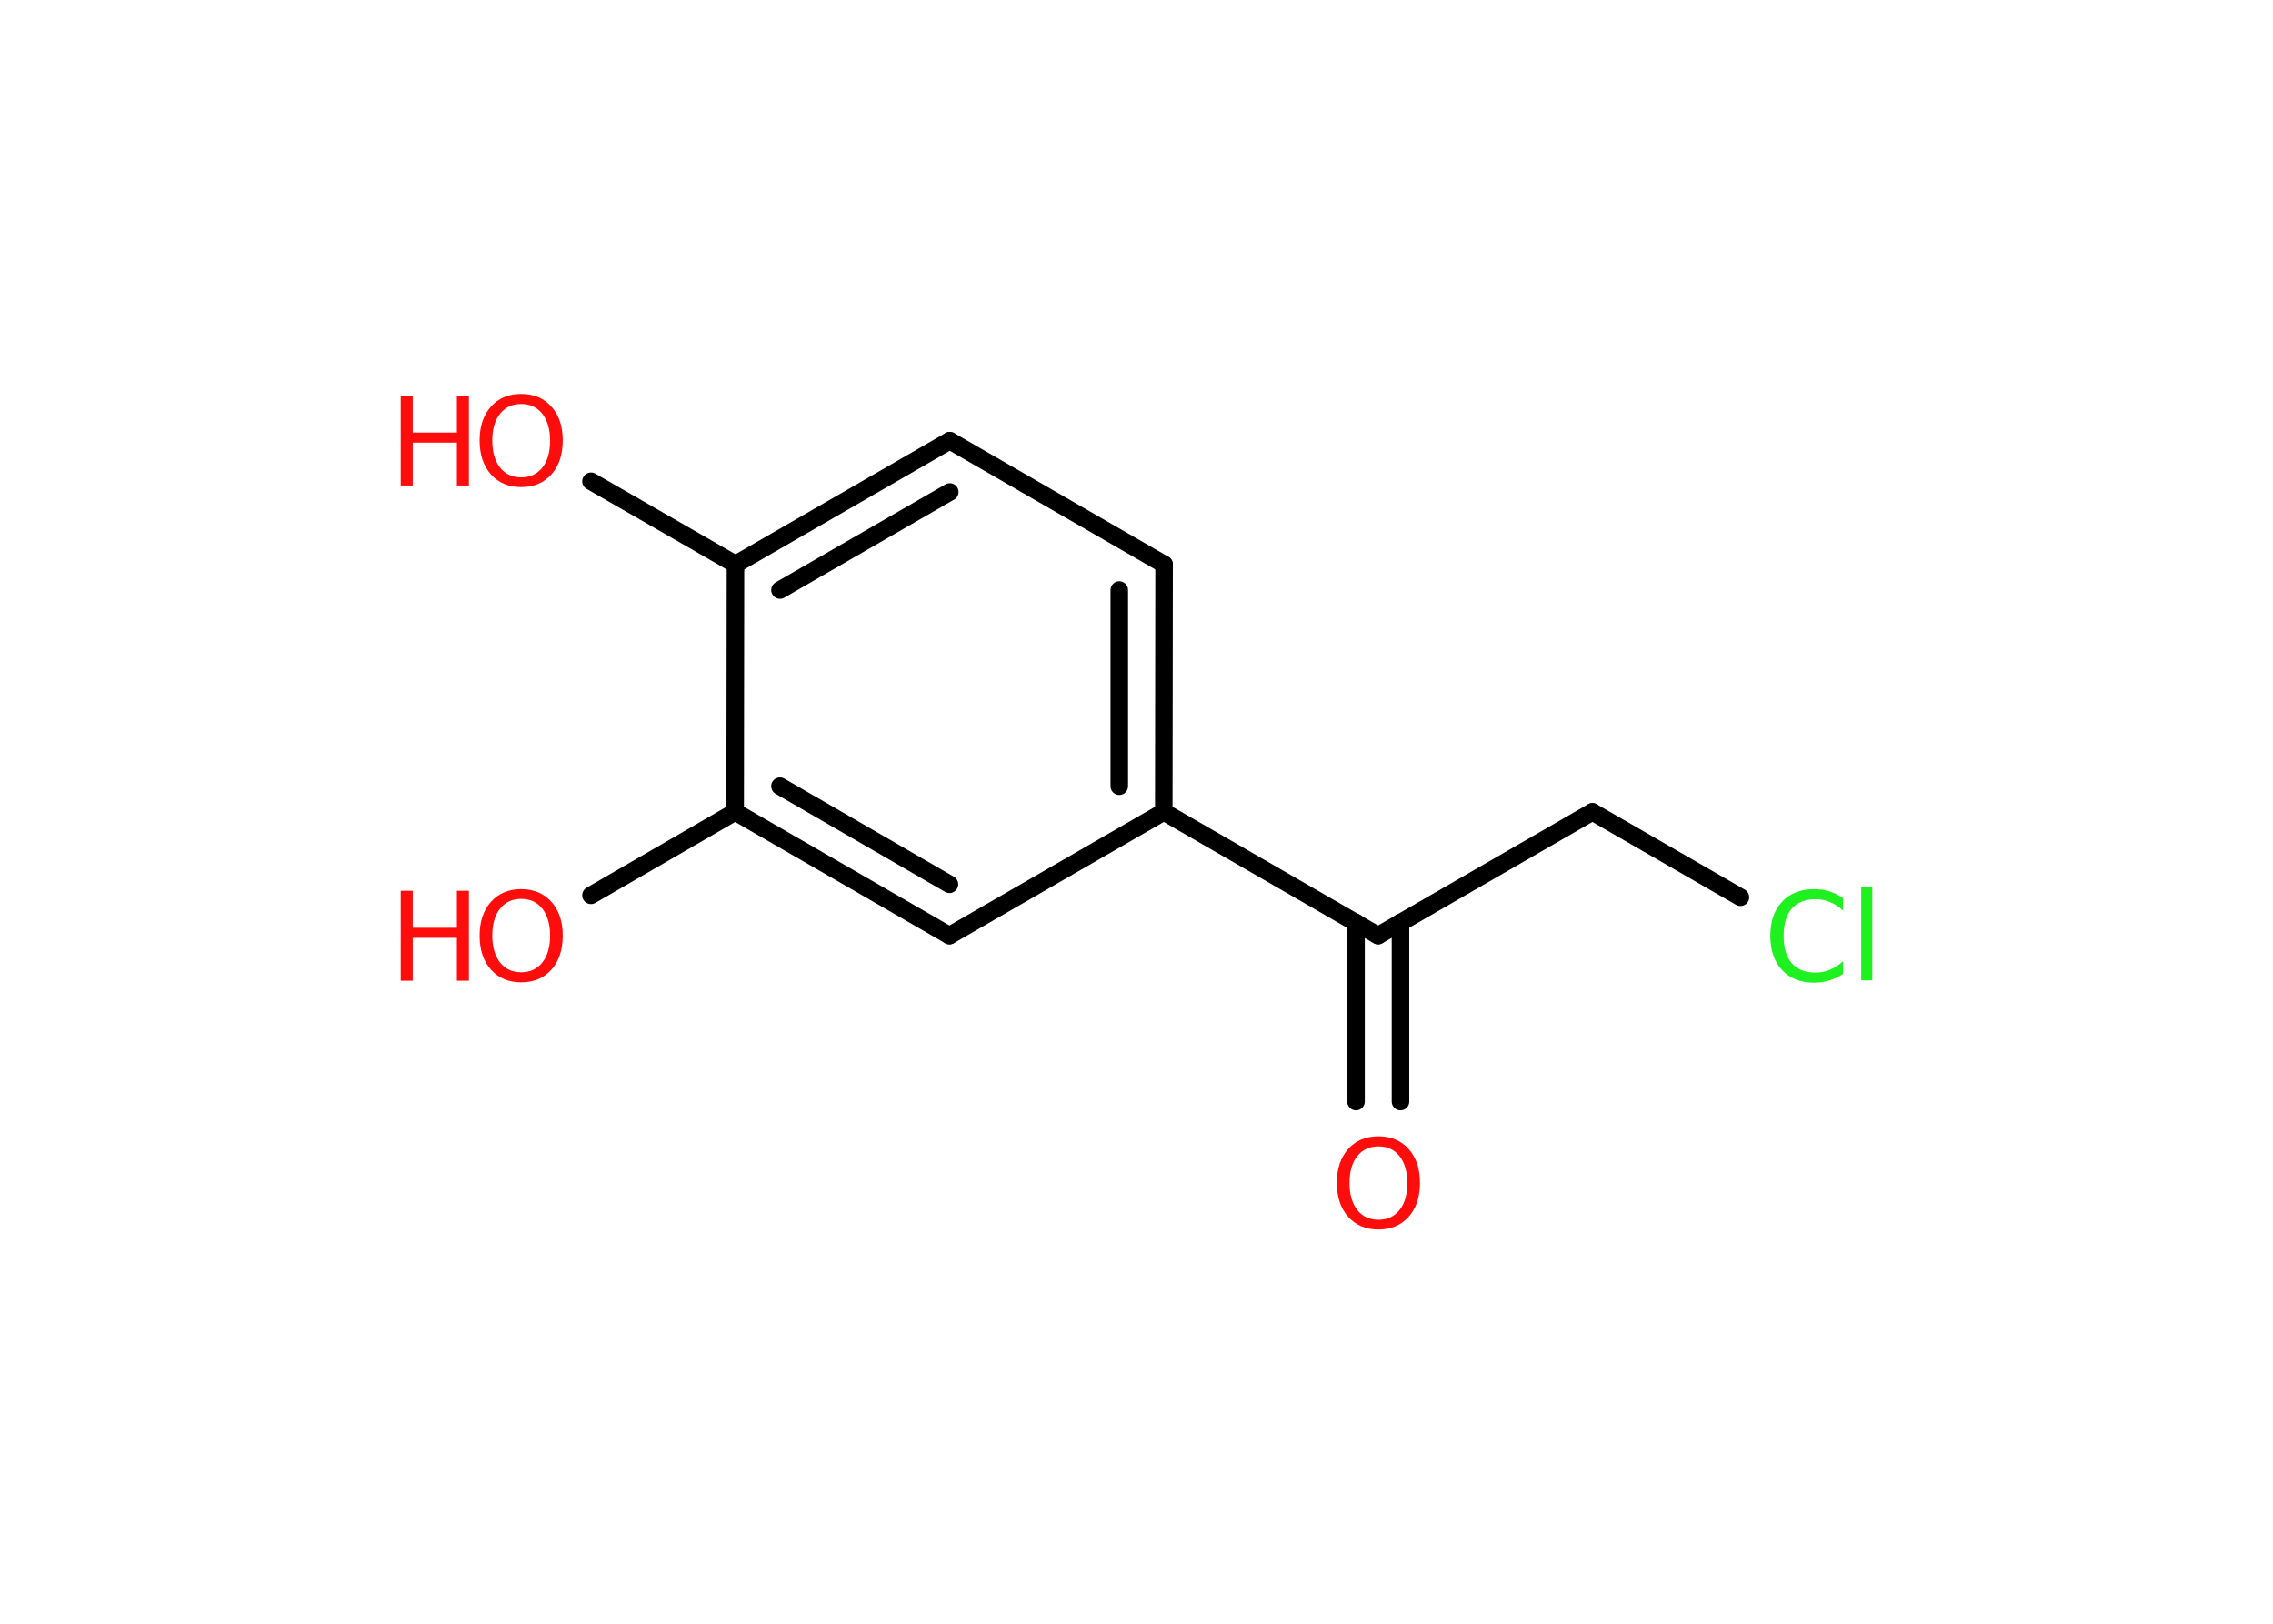 <?xml version='1.0' encoding='UTF-8'?>
<!DOCTYPE svg PUBLIC "-//W3C//DTD SVG 1.1//EN" "http://www.w3.org/Graphics/SVG/1.1/DTD/svg11.dtd">
<svg version='1.2' xmlns='http://www.w3.org/2000/svg' xmlns:xlink='http://www.w3.org/1999/xlink' width='70.0mm' height='50.0mm' viewBox='0 0 70.0 50.0'>
  <desc>Generated by the Chemistry Development Kit (http://github.com/cdk)</desc>
  <g stroke-linecap='round' stroke-linejoin='round' stroke='#000000' stroke-width='.54' fill='#FF0D0D'>
    <rect x='.0' y='.0' width='70.0' height='50.0' fill='#FFFFFF' stroke='none'/>
    <g id='mol1' class='mol'>
      <g id='mol1bnd1' class='bond'>
        <line x1='41.76' y1='33.92' x2='41.76' y2='28.41'/>
        <line x1='43.13' y1='33.92' x2='43.13' y2='28.41'/>
      </g>
      <line id='mol1bnd2' class='bond' x1='42.44' y1='28.81' x2='49.04' y2='25.0'/>
      <line id='mol1bnd3' class='bond' x1='49.04' y1='25.0' x2='53.6' y2='27.63'/>
      <line id='mol1bnd4' class='bond' x1='42.44' y1='28.81' x2='35.84' y2='25.0'/>
      <g id='mol1bnd5' class='bond'>
        <line x1='35.84' y1='25.0' x2='35.85' y2='17.38'/>
        <line x1='34.47' y1='24.21' x2='34.47' y2='18.17'/>
      </g>
      <line id='mol1bnd6' class='bond' x1='35.85' y1='17.38' x2='29.25' y2='13.57'/>
      <g id='mol1bnd7' class='bond'>
        <line x1='29.25' y1='13.57' x2='22.65' y2='17.38'/>
        <line x1='29.25' y1='15.15' x2='24.02' y2='18.17'/>
      </g>
      <line id='mol1bnd8' class='bond' x1='22.65' y1='17.38' x2='18.2' y2='14.82'/>
      <line id='mol1bnd9' class='bond' x1='22.65' y1='17.38' x2='22.64' y2='25.0'/>
      <line id='mol1bnd10' class='bond' x1='22.64' y1='25.0' x2='18.2' y2='27.57'/>
      <g id='mol1bnd11' class='bond'>
        <line x1='22.64' y1='25.0' x2='29.24' y2='28.81'/>
        <line x1='24.02' y1='24.21' x2='29.24' y2='27.23'/>
      </g>
      <line id='mol1bnd12' class='bond' x1='35.84' y1='25.0' x2='29.24' y2='28.81'/>
      <path id='mol1atm1' class='atom' d='M42.45 35.3q-.41 .0 -.65 .3q-.24 .3 -.24 .83q.0 .52 .24 .83q.24 .3 .65 .3q.41 .0 .65 -.3q.24 -.3 .24 -.83q.0 -.52 -.24 -.83q-.24 -.3 -.65 -.3zM42.45 34.99q.58 .0 .93 .39q.35 .39 .35 1.04q.0 .66 -.35 1.05q-.35 .39 -.93 .39q-.58 .0 -.93 -.39q-.35 -.39 -.35 -1.05q.0 -.65 .35 -1.04q.35 -.39 .93 -.39z' stroke='none'/>
      <path id='mol1atm4' class='atom' d='M56.76 27.64v.4q-.19 -.18 -.4 -.26q-.21 -.09 -.45 -.09q-.47 .0 -.73 .29q-.25 .29 -.25 .84q.0 .55 .25 .84q.25 .29 .73 .29q.24 .0 .45 -.09q.21 -.09 .4 -.26v.39q-.2 .14 -.42 .2q-.22 .07 -.47 .07q-.63 .0 -.99 -.39q-.36 -.39 -.36 -1.05q.0 -.67 .36 -1.05q.36 -.39 .99 -.39q.25 .0 .47 .07q.22 .07 .41 .2zM57.32 27.31h.34v2.88h-.34v-2.88z' stroke='none' fill='#1FF01F'/>
      <g id='mol1atm9' class='atom'>
        <path d='M16.05 12.44q-.41 .0 -.65 .3q-.24 .3 -.24 .83q.0 .52 .24 .83q.24 .3 .65 .3q.41 .0 .65 -.3q.24 -.3 .24 -.83q.0 -.52 -.24 -.83q-.24 -.3 -.65 -.3zM16.05 12.13q.58 .0 .93 .39q.35 .39 .35 1.04q.0 .66 -.35 1.05q-.35 .39 -.93 .39q-.58 .0 -.93 -.39q-.35 -.39 -.35 -1.05q.0 -.65 .35 -1.04q.35 -.39 .93 -.39z' stroke='none'/>
        <path d='M12.34 12.18h.37v1.14h1.36v-1.14h.37v2.77h-.37v-1.32h-1.36v1.32h-.37v-2.77z' stroke='none'/>
      </g>
      <g id='mol1atm11' class='atom'>
        <path d='M16.05 27.68q-.41 .0 -.65 .3q-.24 .3 -.24 .83q.0 .52 .24 .83q.24 .3 .65 .3q.41 .0 .65 -.3q.24 -.3 .24 -.83q.0 -.52 -.24 -.83q-.24 -.3 -.65 -.3zM16.05 27.38q.58 .0 .93 .39q.35 .39 .35 1.04q.0 .66 -.35 1.05q-.35 .39 -.93 .39q-.58 .0 -.93 -.39q-.35 -.39 -.35 -1.05q.0 -.65 .35 -1.04q.35 -.39 .93 -.39z' stroke='none'/>
        <path d='M12.34 27.43h.37v1.14h1.36v-1.14h.37v2.77h-.37v-1.32h-1.36v1.32h-.37v-2.77z' stroke='none'/>
      </g>
    </g>
  </g>
</svg>

